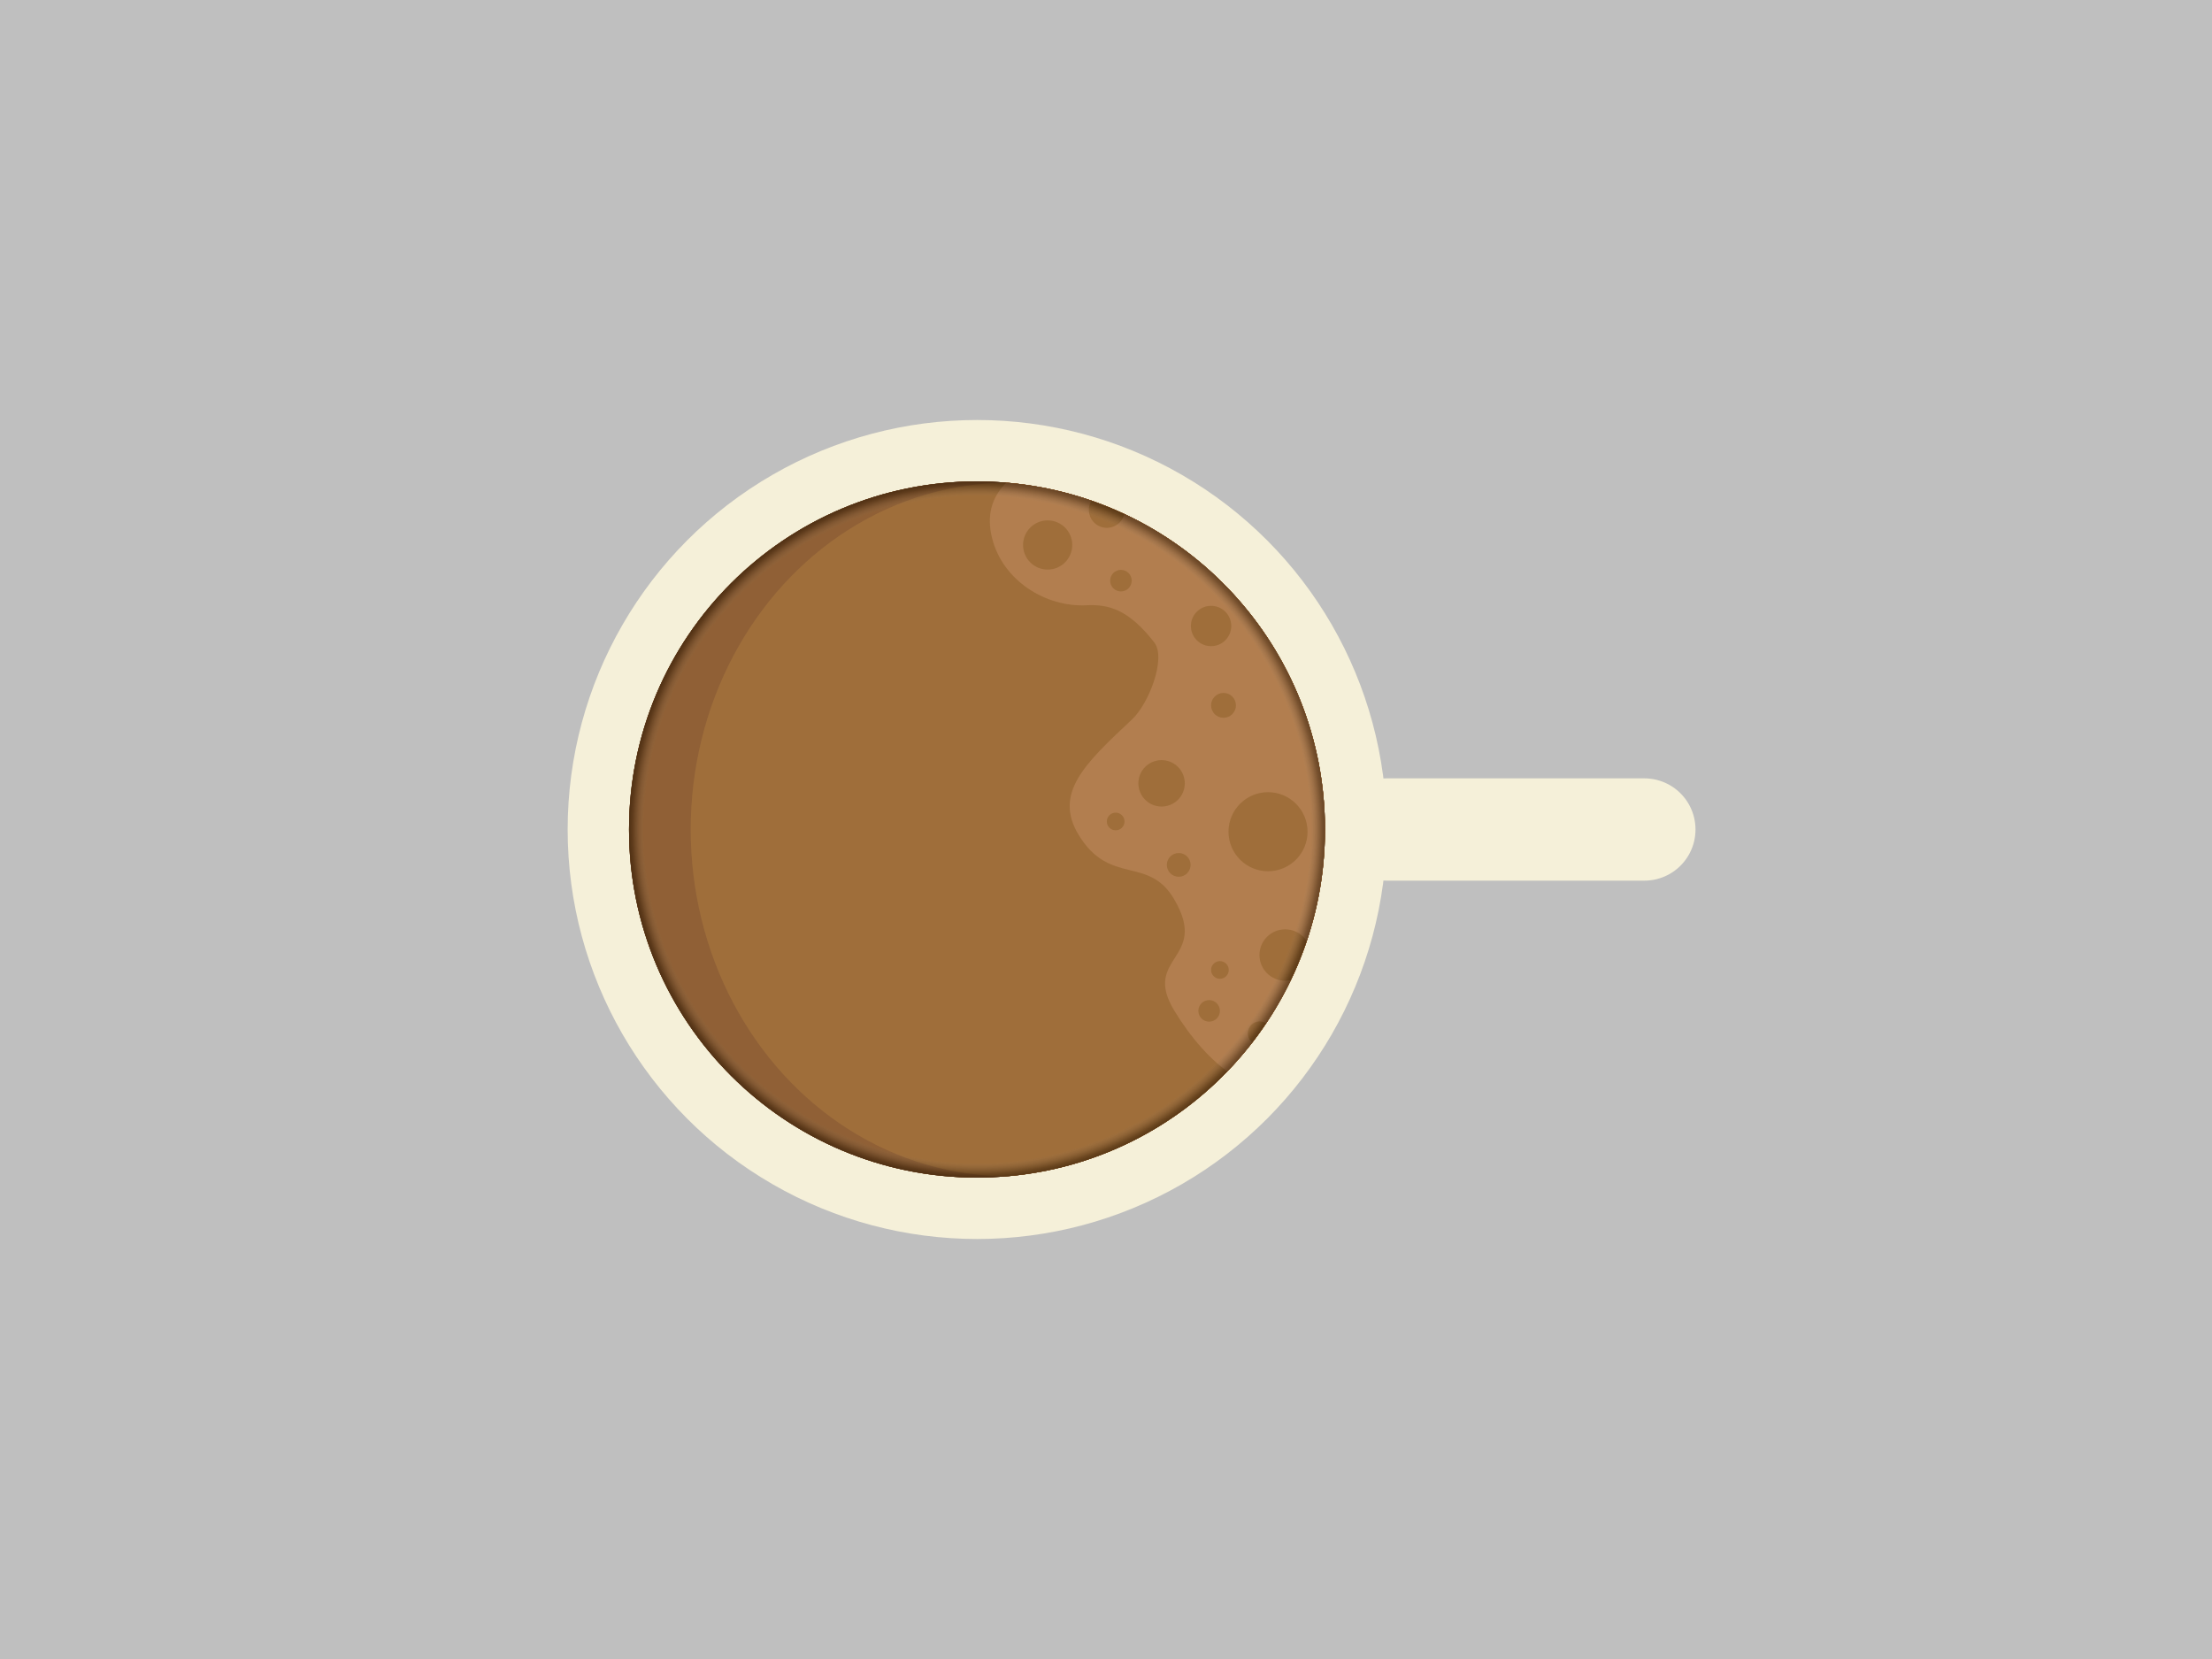 <svg xmlns="http://www.w3.org/2000/svg" xmlns:xlink="http://www.w3.org/1999/xlink" viewBox="0 0 800 600">
  <style>
    .st4,.st5{clip-path:url(#SVGID_2_);fill:#845021}.st5{fill:#955f26}
  </style>
  <path fill="#bfbfbf" d="M0 0h800v600H0z" id="background"/>
  <g id="cup_of_cofee">
    <circle cx="353.4" cy="300" r="148.1" fill="#f5f0d9"/>
    <path fill="none" stroke="#f5f0d9" stroke-width="37" stroke-linecap="round" stroke-miterlimit="10" d="M501.5 300h93.2"/>
    <defs>
      <path id="SVGID_1_" d="M479.2 300c0 65.8-50.4 119.8-114.7 125.4-3.7.3-7.4.5-11.1.5-69.5 0-125.9-56.3-125.9-125.9s56.4-125.9 125.9-125.9c3.8 0 7.4.2 11.1.5 64.3 5.6 114.7 59.6 114.7 125.4z"/>
    </defs>
    <clipPath id="SVGID_2_">
      <use xlink:href="#SVGID_1_" overflow="visible"/>
    </clipPath>
    <path d="M479.2 300c0 65.8-50.4 119.8-114.7 125.4-3.7.3-7.4.5-11.1.5-69.5 0-125.9-56.3-125.9-125.9s56.4-125.9 125.9-125.9c3.8 0 7.4.2 11.1.5 64.3 5.6 114.7 59.6 114.7 125.4z" clip-path="url(#SVGID_2_)" fill="#845021" stroke="#231f20" stroke-miterlimit="10"/>
    <path class="st4" d="M479.2 300c0 65.8-50.4 119.8-114.7 125.4-3.7.3-7.4.5-11.1.5-69.5 0-125.9-56.3-125.9-125.9s56.4-125.9 125.9-125.9c3.8 0 7.4.2 11.1.5 64.3 5.6 114.7 59.6 114.7 125.4z"/>
    <path class="st4" d="M479.2 300c0 65.8-50.4 119.8-114.7 125.4-3.7.3-7.4.5-11.1.5-69.5 0-125.9-56.3-125.9-125.9s56.4-125.9 125.9-125.9c3.8 0 7.4.2 11.1.5 64.3 5.6 114.7 59.6 114.7 125.4z"/>
    <ellipse class="st5" cx="364.5" cy="300" rx="114.7" ry="125.4"/>
    <path d="M393.1 161.4c-28.2 6.5-38.2 17.6-34.3 33.2 3.8 15.3 19.3 25.1 34.3 24.3 7.9-.4 15.2 1.6 24.4 13.5 4.3 5.6-1.9 22-8.1 27.8-16.8 15.8-28.6 26.6-19.2 41.9 11.3 18.4 25.2 7.2 34.5 23.2 12.8 21.8-11.9 20.6 0 40.2s29.2 33.7 48.8 29.3 26.1-72.7 26.1-72.7l-41.3-155.3-65.2-5.4z" clip-path="url(#SVGID_2_)" fill="#aa713d"/>
    <circle class="st5" cx="378.9" cy="197.1" r="8.9"/>
    <circle class="st5" cx="405.4" cy="210" r="3.9"/>
    <circle class="st5" cx="400.3" cy="184.4" r="6.5"/>
    <circle class="st5" cx="438" cy="226.4" r="7.3"/>
    <circle class="st5" cx="442.5" cy="255.1" r="4.5"/>
    <circle class="st5" cx="420.1" cy="283.3" r="8.4"/>
    <circle class="st5" cx="403.5" cy="297.1" r="3.2"/>
    <circle class="st5" cx="426.3" cy="312.8" r="4.3"/>
    <circle class="st5" cx="458.6" cy="300.8" r="14.3"/>
    <circle class="st5" cx="441.2" cy="350.8" r="3.2"/>
    <circle class="st5" cx="437.3" cy="365.6" r="3.9"/>
    <circle class="st5" cx="455.6" cy="373.7" r="4.3"/>
    <circle class="st5" cx="464.8" cy="345.4" r="9.3"/>
    <radialGradient id="SVGID_3_" cx="353.389" cy="300" r="125.86" gradientUnits="userSpaceOnUse">
      <stop offset=".958" stop-color="#fff" stop-opacity=".24"/>
      <stop offset=".96" stop-color="#e9e9e9" stop-opacity=".279"/>
      <stop offset=".966" stop-color="#acacac" stop-opacity=".394"/>
      <stop offset=".973" stop-color="#777" stop-opacity=".508"/>
      <stop offset=".979" stop-color="#4d4d4d" stop-opacity=".619"/>
      <stop offset=".985" stop-color="#2b2b2b" stop-opacity=".725"/>
      <stop offset=".99" stop-color="#131313" stop-opacity=".827"/>
      <stop offset=".996" stop-color="#050505" stop-opacity=".921"/>
      <stop offset="1"/>
    </radialGradient>
    <path d="M479.2 300c0 65.8-50.4 119.8-114.7 125.4-3.7.3-7.4.5-11.1.5-69.5 0-125.9-56.3-125.9-125.9s56.4-125.9 125.9-125.9c3.8 0 7.4.2 11.1.5 64.3 5.6 114.7 59.6 114.7 125.4z" opacity=".39" clip-path="url(#SVGID_2_)" fill="url(#SVGID_3_)"/>
  </g>
</svg>
